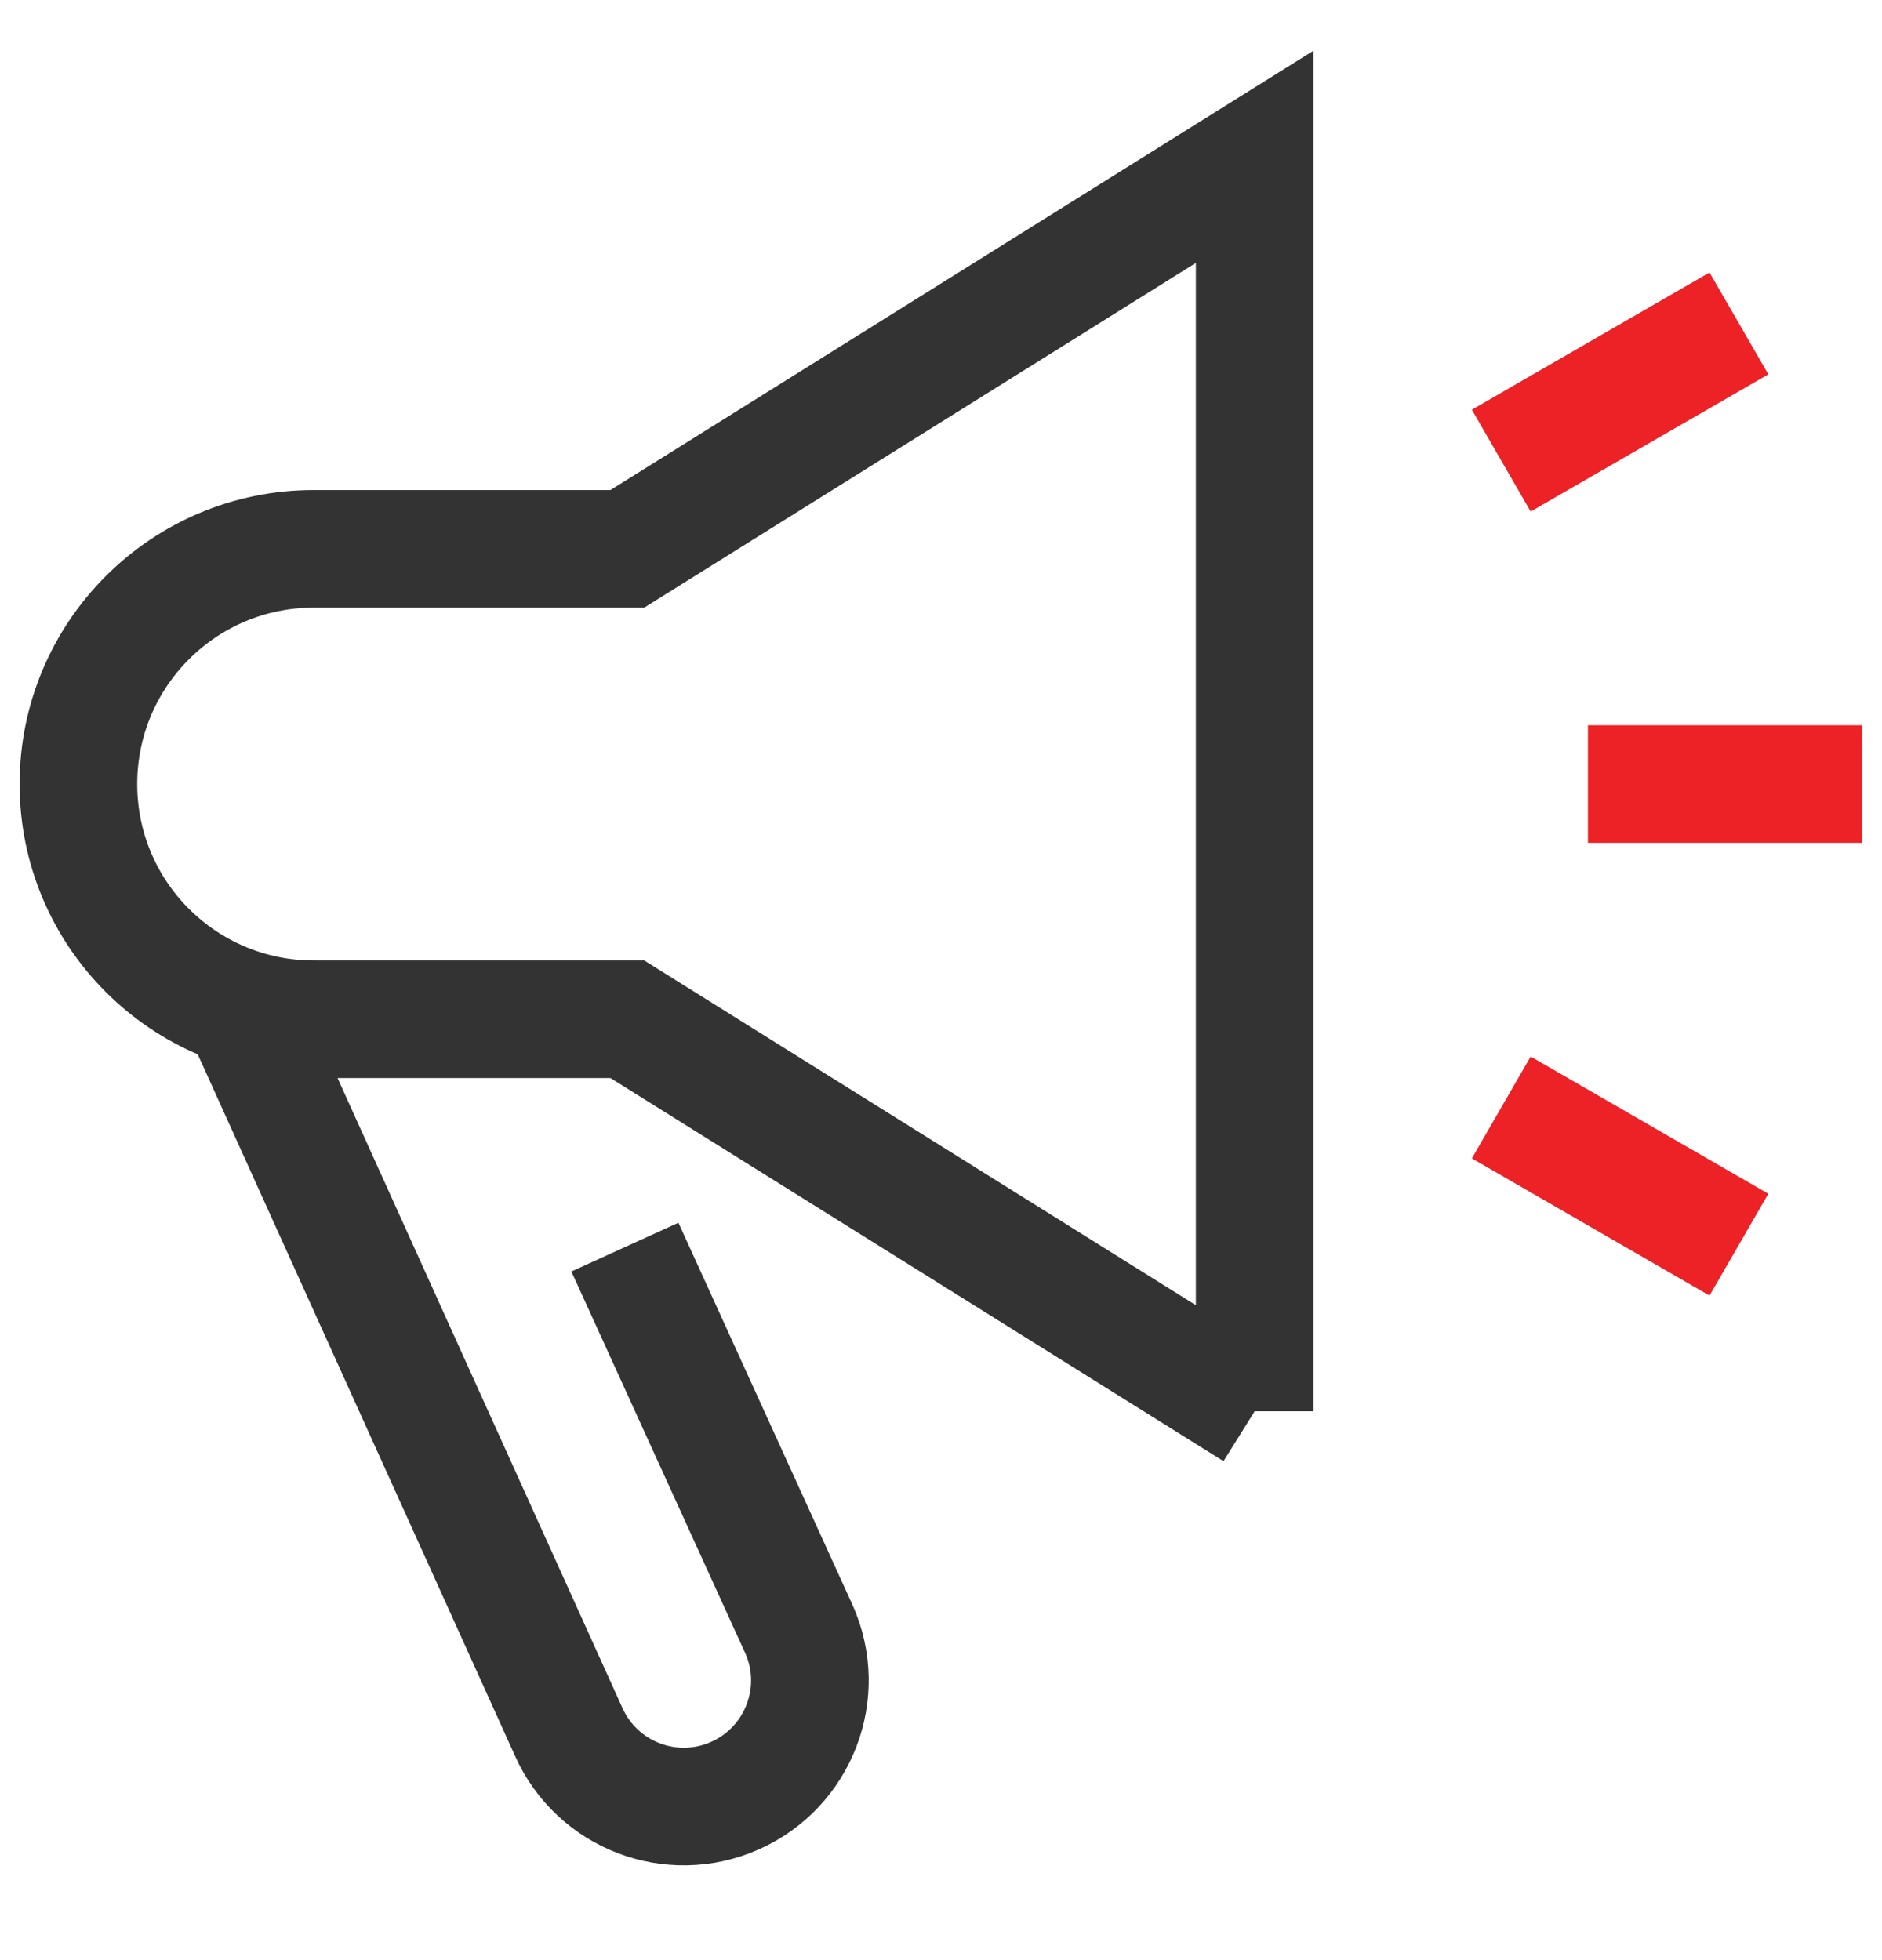 <svg viewBox="0 0 24 25" role="presentation">
      <g stroke-width="1.5" fill="none" fill-rule="evenodd">
        <path d="M7.969 15.906l2.219 4.872c.362.811-.002 1.761-.813 2.123-.811.362-1.761-.002-2.123-.813l-4.177-9.237" stroke="#333333"></path>
        <path d="M16 18l-8-5H4c-1.657 0-3-1.343-3-3s1.343-3 3-3h4l8-5v16z" stroke="#333333" stroke-linecap="square"></path>
        <path d="M21 10h2M19.794 5.5l1.732-1M19.794 14.5l1.732 1" stroke="#ec2227" stroke-linecap="square"></path>
      </g>
    </svg>